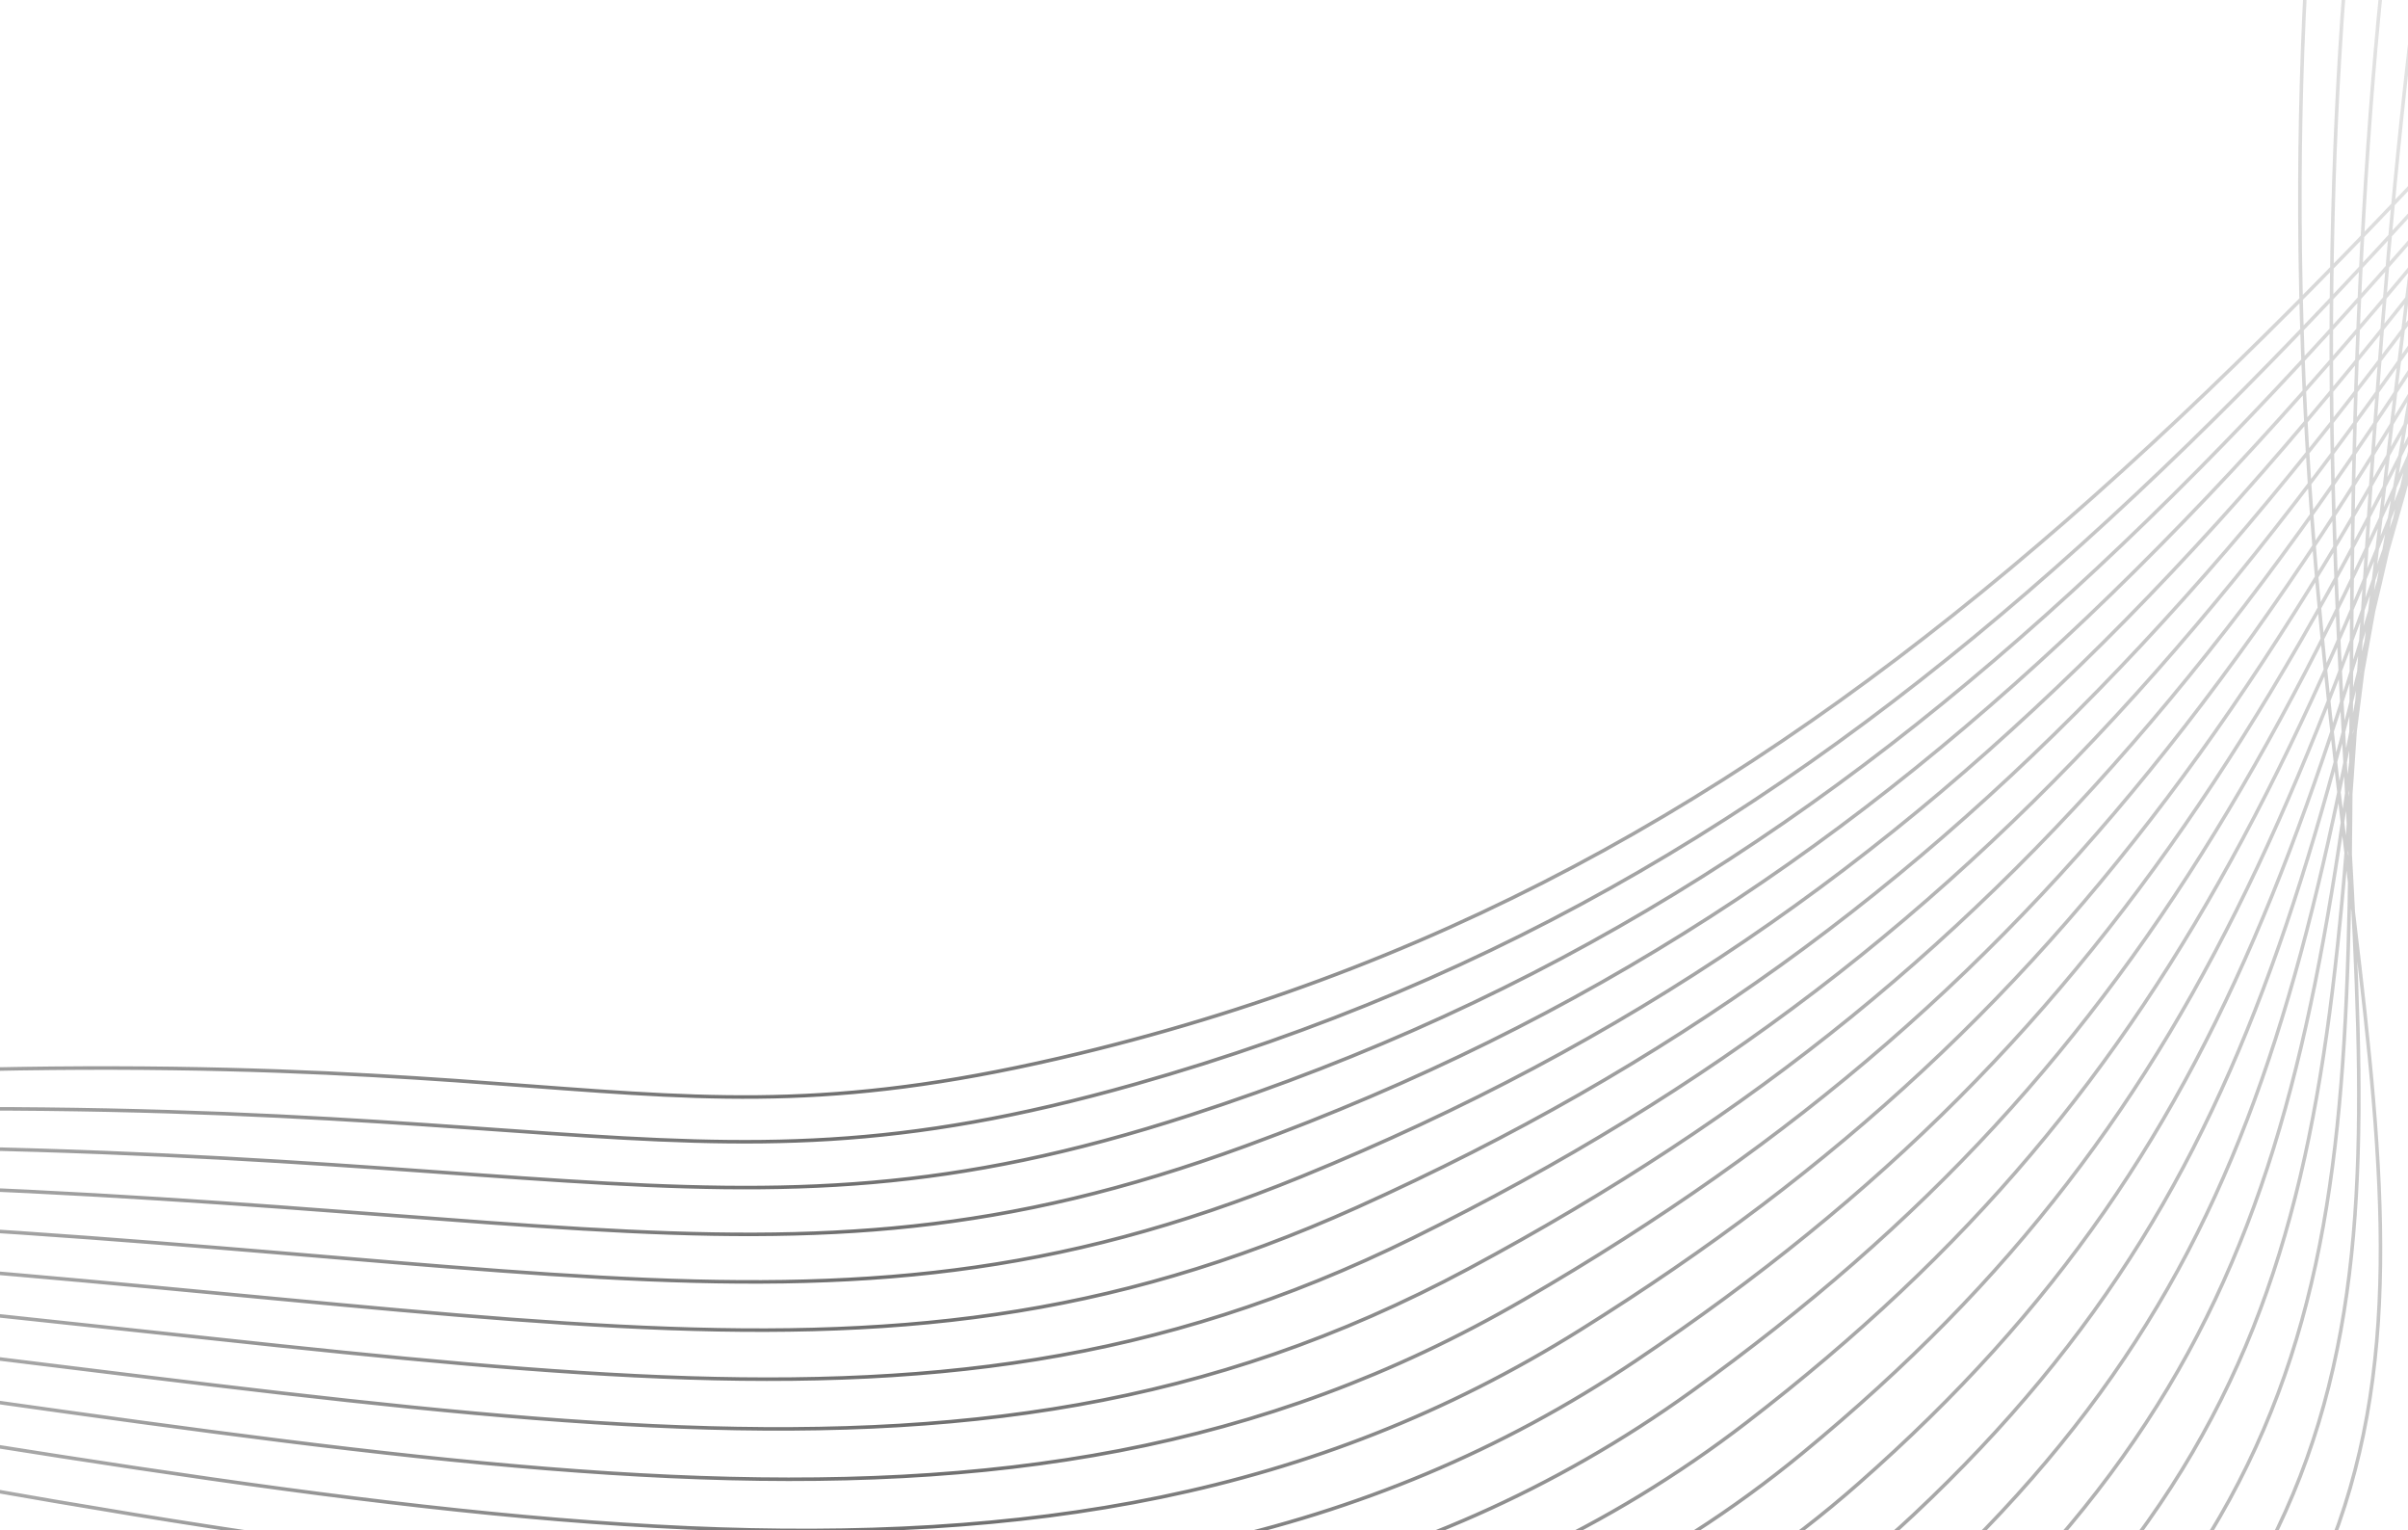 <svg width="1360" height="864" viewBox="0 0 1360 864" fill="none" xmlns="http://www.w3.org/2000/svg">
<path d="M-2322.93 -129.27C-1579.17 -6.513 -1130.29 274.281 -851.833 523.822C-619.705 731.872 -600.214 833.84 -371.195 976.584C125.791 1286.33 968.026 1388.31 1269.33 959.368C1417.75 748.067 1300.78 548.461 1298.95 121.522C1297.32 -262.541 1392.1 -812.444 1848.59 -1489.06M-2301.73 -40.782C-1585.25 47.454 -1144.86 307.566 -870.771 538.09C-640.134 732.123 -604.731 822.411 -364.748 959.373C138.683 1246.69 930.891 1348.02 1237.87 942.011C1396 732.893 1304.4 531.481 1318.14 102.316C1330.25 -275.517 1431.19 -817.754 1878.79 -1487.23M-2280.53 47.694C-1591.35 101.424 -1159.14 340.877 -889.672 552.349C-660.108 732.504 -609.566 811.066 -358.264 942.154C150.789 1207.69 895.063 1308.08 1206.48 924.653C1374.71 717.502 1307.78 514.775 1337.38 83.112C1362.88 -288.324 1470.33 -823.039 1909.1 -1485.36M-2259.32 136.182C-1597.45 155.405 -1173.05 374.195 -908.556 566.681C-679.796 733.068 -614.738 799.887 -351.733 924.911C162.204 1169.36 860.495 1268.59 1175.11 907.277C1353.88 702.009 1310.89 498.309 1356.66 63.887C1395.08 -300.957 1509.51 -828.332 1939.34 -1483.52M-2238.11 224.657C-1603.49 209.336 -1186.53 407.417 -927.466 580.878C-699.115 733.755 -620.09 788.865 -345.318 907.707C172.851 1131.74 826.983 1229.63 1143.64 889.925C1333.36 686.406 1313.57 482.044 1375.83 44.686C1426.82 -313.46 1548.59 -833.617 1969.54 -1481.6M-2216.91 313.133C-1609.64 263.316 -1199.56 440.552 -946.366 595.137C-717.999 734.565 -625.852 778.115 -338.837 890.476C183.015 1094.8 794.605 1191.21 1112.22 872.572C1313.33 670.811 1315.85 465.946 1395.05 25.472C1458.19 -325.895 1587.72 -838.899 1999.77 -1479.82M-2195.71 401.609C-1615.76 317.224 -1212.08 473.443 -965.267 609.396C-736.425 735.453 -631.778 767.608 -332.364 873.26C192.734 1058.53 763.216 1153.39 1080.81 855.208C1293.72 655.303 1317.87 449.905 1414.28 6.27C1489.17 -338.293 1626.9 -844.192 2030.01 -1477.96M-2174.45 490.087C-1621.8 371.232 -1223.98 506.056 -984.12 623.644C-754.291 736.32 -637.798 757.381 -325.844 856.032C202.12 1022.92 732.785 1116.17 1049.44 837.832C1274.59 639.932 1319.45 433.936 1433.55 -12.954C1519.73 -350.664 1665.98 -849.426 2060.25 -1476.12M-2153.3 578.573C-1627.95 425.213 -1235.41 538.276 -1003.07 637.926C-771.662 737.128 -644.144 747.588 -319.411 838.812C211.174 987.946 703.087 1079.62 1017.98 820.49C1255.81 624.805 1320.5 417.956 1452.73 -32.157C1549.95 -363.073 1705.1 -854.757 2090.56 -1474.29M-2132.1 667.013C-1634.05 479.143 -1246.22 569.934 -1021.97 652.148C-788.54 737.722 -650.563 737.94 -312.947 821.558C219.977 953.534 674.063 1043.66 986.549 803.089C1237.42 609.955 1321.17 401.869 1471.95 -51.408C1579.79 -375.579 1744.24 -860.079 2120.73 -1472.46M-2110.88 755.536C-1640.07 533.134 -1256.46 601.049 -1040.85 666.44C-804.789 738.046 -657.023 728.78 -306.453 804.363C228.706 919.746 645.696 1008.42 955.147 785.772C1219.49 595.57 1321.4 385.736 1491.19 -70.586C1609.32 -388.092 1783.38 -865.325 2150.99 -1470.56M-2089.68 844.012C-1646.24 587.105 -1266.21 631.398 -1059.75 680.699C-820.543 737.834 -663.505 719.947 -299.981 787.146C237.343 886.443 617.83 973.772 923.73 768.407C1201.94 581.642 1321.2 369.404 1510.42 -89.787C1638.54 -400.758 1822.5 -870.619 2181.22 -1468.73M-2068.48 932.501C-1652.34 641.075 -1275.57 660.937 -1078.65 694.971C-835.858 736.929 -670.122 711.493 -293.496 769.927C245.96 853.623 590.363 939.754 892.325 751.039C1184.72 568.298 1320.58 352.868 1529.64 -109.001C1667.49 -413.556 1861.63 -875.902 2211.47 -1466.88M-2047.27 1020.98C-1658.43 695.041 -1284.65 689.611 -1097.55 709.23C-850.849 735.1 -676.684 703.402 -287.052 752.704C254.557 821.234 563.173 906.282 860.885 733.693C1167.92 555.622 1319.51 336.071 1548.84 -128.209C1696.21 -426.522 1900.76 -881.22 2241.71 -1465M-2026.07 1109.45C-1664.53 748.999 -1293.62 717.395 -1116.5 723.5C-865.76 732.128 -683.267 695.677 -280.592 735.49C263.232 789.253 536.219 873.518 829.443 716.333C1151.42 543.733 1318.07 318.983 1568.04 -147.455C1724.66 -439.684 1939.84 -886.507 2271.89 -1463.22M-2004.86 1197.94C-1670.57 802.954 -1302.66 744.315 -1135.35 737.748C-880.688 727.753 -689.709 688.295 -274.074 718.25C272.034 757.67 509.454 841.255 798.077 698.97C1135.29 532.704 1316.33 301.6 1587.32 -166.63C1753.06 -452.991 1979.03 -891.763 2302.19 -1461.34M-1983.6 1286.4C-1676.67 856.924 -1300.27 814.534 -1154.19 752.005C-915.252 649.715 -696.059 681.267 -267.527 701.017C280.982 726.326 482.689 809.56 766.661 681.605C1119.39 522.708 1314.19 283.775 1606.55 -185.844C1781.25 -466.485 2018.16 -897.045 2332.45 -1459.44M-1962.45 1374.89C-1682.82 910.904 -1310.01 831.824 -1173.14 766.277C-933.252 651.4 -702.454 674.597 -261.113 683.814C290.069 695.364 455.822 778.443 735.247 664.239C1103.69 513.74 1311.77 265.628 1625.77 -205.084C1809.33 -480.226 2057.29 -902.365 2362.67 -1457.67M-1941.25 1463.38C-1688.92 964.861 -1321.78 848.079 -1192.05 780.536C-949.874 654.468 -708.69 668.254 -254.618 666.644C299.291 664.617 428.81 747.785 703.846 646.948C1088.16 506.038 1309.08 247.138 1645.02 -224.211C1837.34 -494.054 2096.44 -907.588 2392.93 -1455.74M-1920.05 1551.86C-1695.02 1018.83 -1344.12 845.826 -1210.93 794.793C-948.569 694.358 -714.783 662.202 -248.139 649.4C308.725 634.068 401.544 717.559 672.435 629.556C1072.67 499.49 1306.12 228.091 1664.25 -243.492C1865.3 -508.243 2135.59 -912.913 2423.17 -1453.96M-1898.84 1640.33C-1701.12 1072.8 -1356.61 870.546 -1229.84 809.066C-969.224 682.673 -720.78 656.464 -241.682 632.174C318.312 603.744 373.921 687.812 641.005 612.194C1057.19 494.373 1302.99 208.795 1683.46 -262.663C1893.19 -522.548 2174.7 -918.164 2453.41 -1452.08M-1877.64 1728.82C-1707.21 1126.77 -1370.25 895.552 -1248.75 823.325C-991.652 670.455 -726.625 651.002 -235.204 614.93C328.128 573.574 345.891 658.441 609.596 594.814C1041.58 490.537 1299.67 189.002 1702.7 -281.892C1921.09 -537.036 2213.82 -923.483 2483.65 -1450.26" stroke="url(#paint0_linear_607_1386)" stroke-width="2" stroke-miterlimit="10"/>
<defs>
<linearGradient id="paint0_linear_607_1386" x1="-684.674" y1="994.934" x2="1765.57" y2="152.088" gradientUnits="userSpaceOnUse">
<stop stop-color="#262626" stop-opacity="0"/>
<stop offset="0.462" stop-color="#313131" stop-opacity="0.7"/>
<stop offset="0.96" stop-color="#262626" stop-opacity="0"/>
</linearGradient>
</defs>
</svg>
